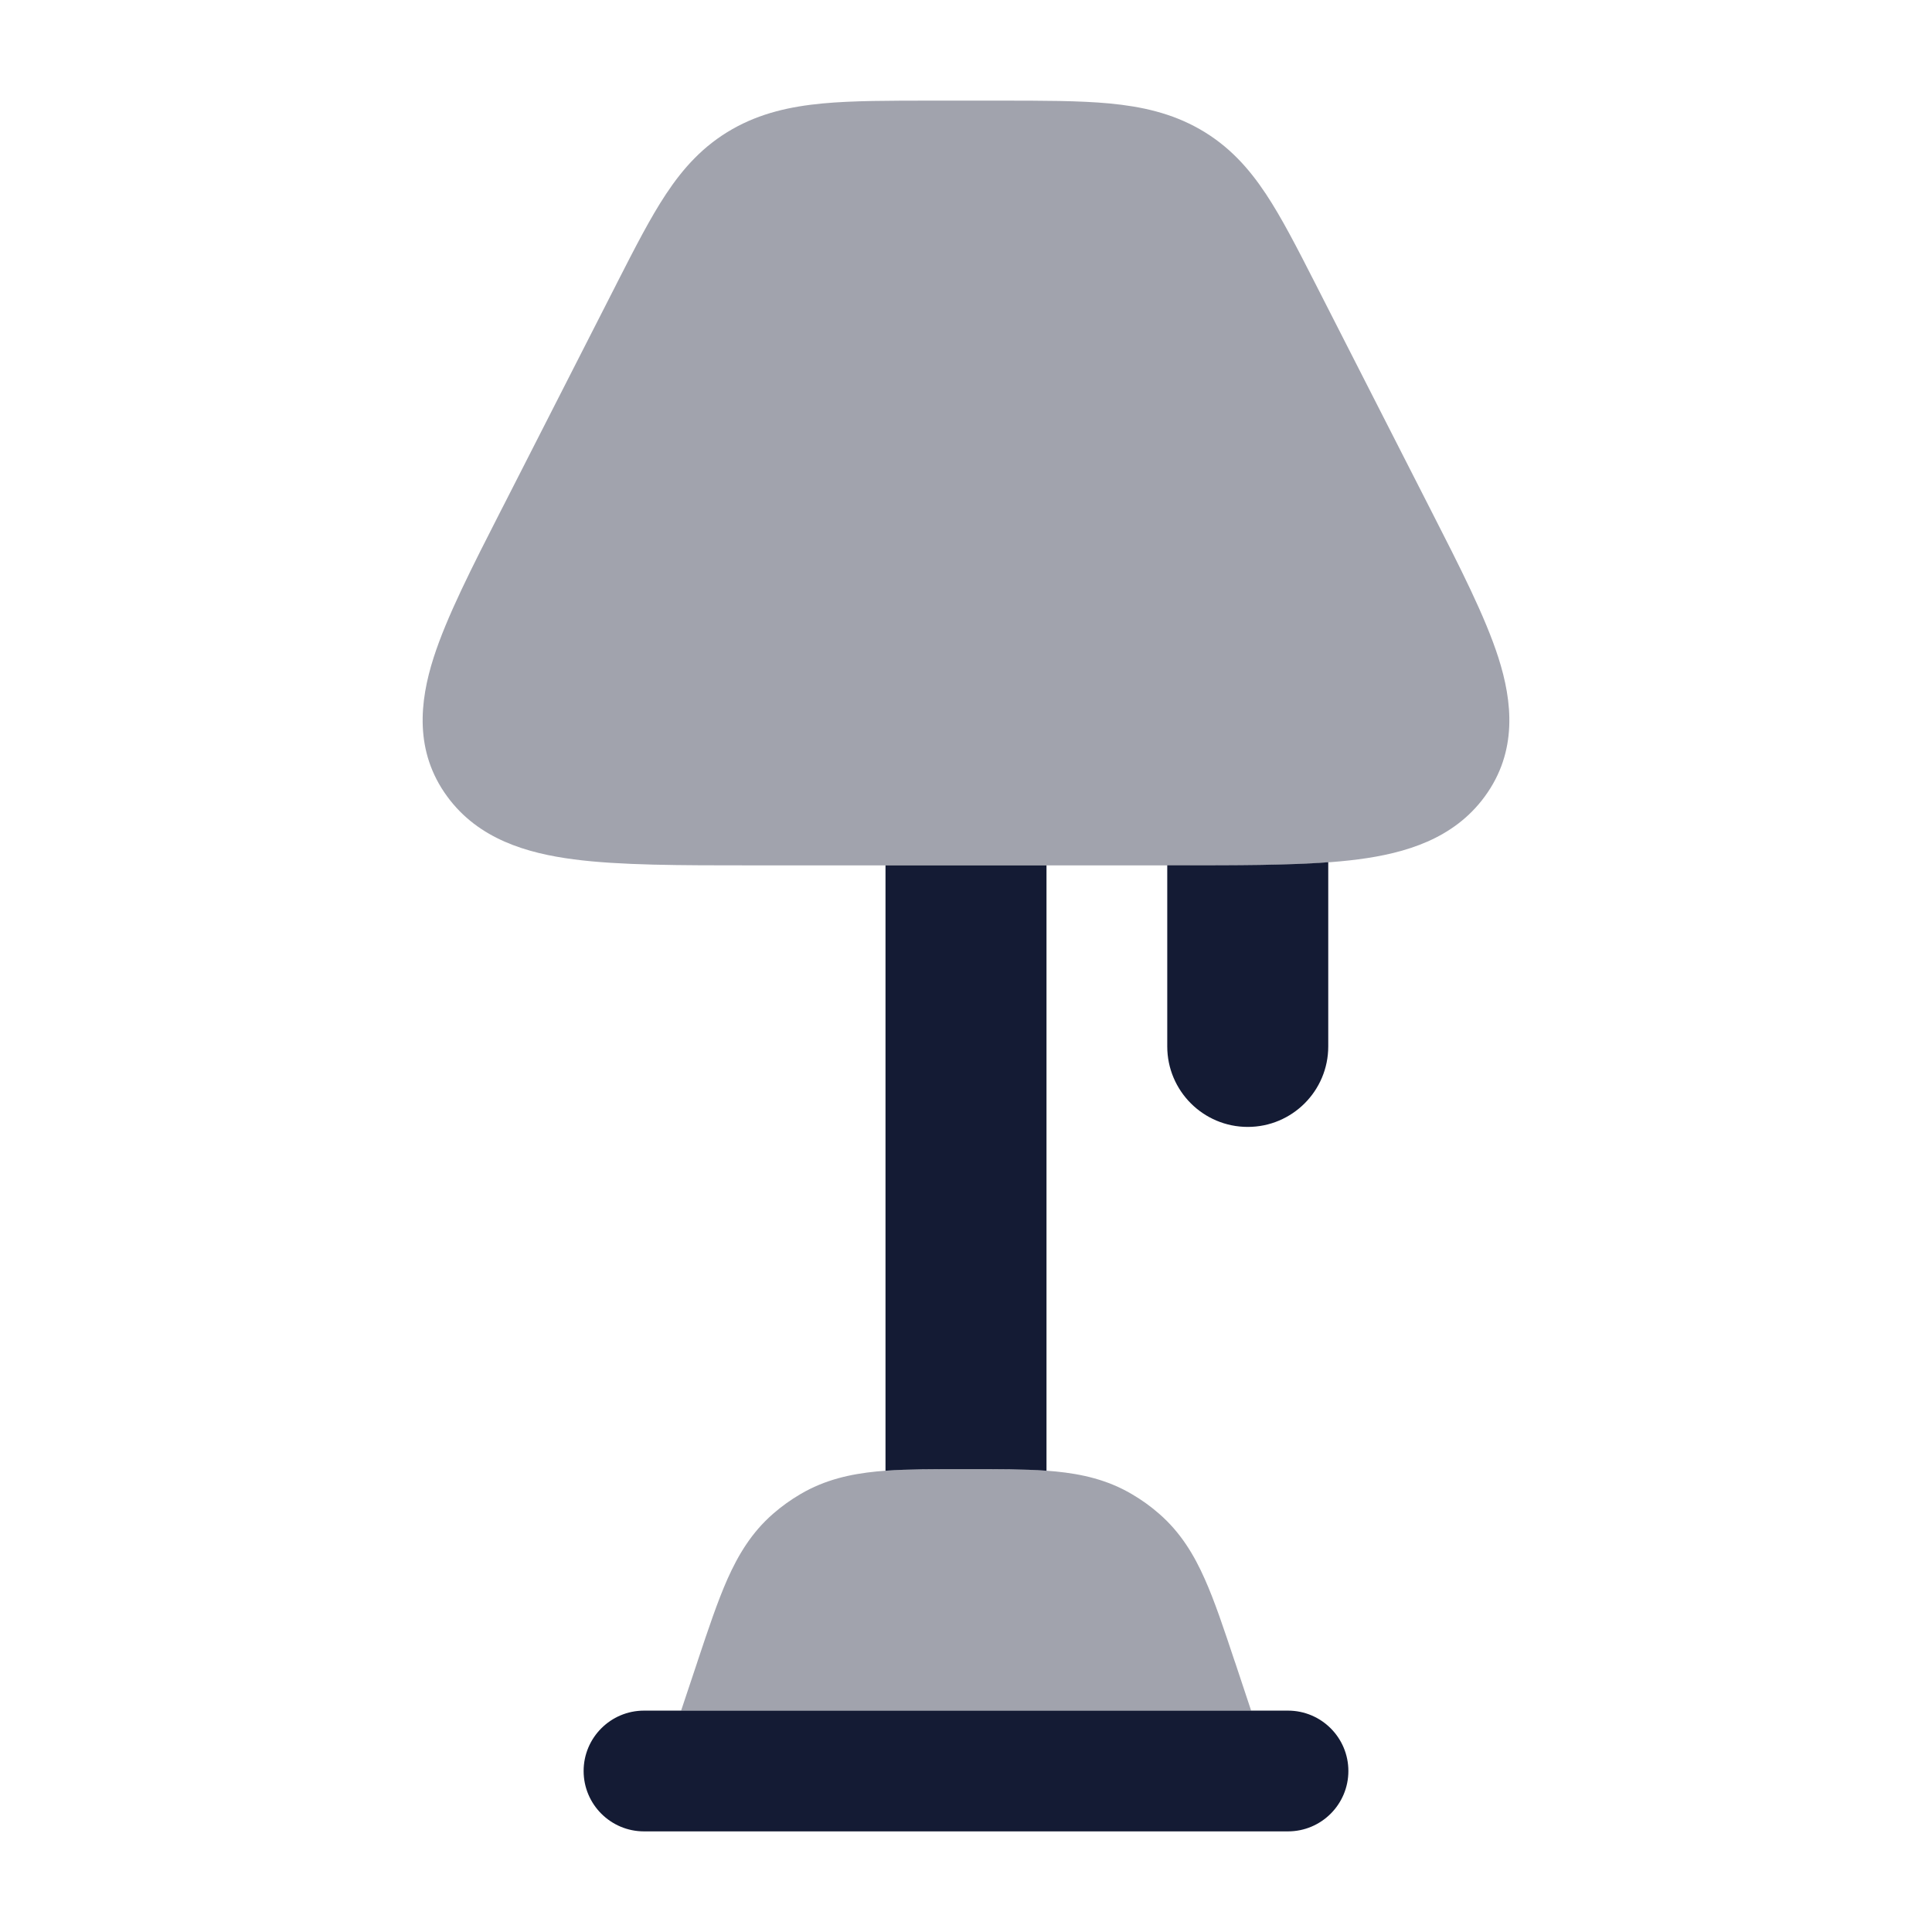 <svg width="24" height="24" viewBox="0 0 24 24" fill="none" xmlns="http://www.w3.org/2000/svg">
<path opacity="0.4" d="M12.409 1.25C12.949 1.25 13.406 1.25 13.782 1.285C14.18 1.323 14.552 1.404 14.904 1.605C15.262 1.809 15.512 2.087 15.726 2.41C15.923 2.707 16.115 3.083 16.334 3.512L16.334 3.512L17.772 6.332C18.136 7.045 18.451 7.662 18.614 8.171C18.787 8.712 18.855 9.335 18.444 9.895C18.057 10.424 17.455 10.599 16.874 10.675C16.301 10.75 15.55 10.75 14.648 10.75H9.352C8.45 10.75 7.699 10.75 7.126 10.675C6.545 10.599 5.943 10.424 5.556 9.895C5.145 9.335 5.213 8.712 5.386 8.171C5.549 7.662 5.864 7.045 6.228 6.332L6.258 6.274L7.649 3.546L7.666 3.512L7.666 3.512C7.885 3.083 8.077 2.707 8.274 2.41C8.488 2.087 8.738 1.809 9.096 1.605C9.448 1.404 9.82 1.323 10.218 1.285C10.594 1.25 11.051 1.25 11.591 1.25H11.591H12.409H12.409Z" fill="#141B34"/>
<path opacity="0.4" d="M12.035 18.25C12.449 18.25 12.812 18.25 13.113 18.279C13.438 18.311 13.755 18.381 14.059 18.56C14.181 18.631 14.295 18.713 14.401 18.806C14.667 19.038 14.834 19.317 14.966 19.615C15.09 19.892 15.204 20.236 15.335 20.629L15.335 20.629L15.346 20.66L15.542 21.25H8.461L8.658 20.66L8.668 20.629C8.799 20.236 8.914 19.892 9.037 19.615C9.17 19.317 9.336 19.038 9.602 18.806C9.708 18.713 9.823 18.631 9.944 18.56C10.248 18.381 10.566 18.311 10.89 18.279C11.192 18.25 11.555 18.25 11.969 18.25H11.969H12.035H12.035Z" fill="#141B34"/>
<path d="M8 21.25H16C16.414 21.25 16.75 21.586 16.75 22C16.75 22.414 16.414 22.75 16 22.75H8C7.586 22.75 7.25 22.414 7.25 22C7.25 21.586 7.586 21.25 8 21.25Z" fill="#141B34"/>
<path d="M14.5 10.749H14.648C15.365 10.749 15.987 10.749 16.5 10.711V12.999C16.5 13.551 16.052 13.999 15.5 13.999C14.948 13.999 14.5 13.551 14.5 12.999V10.749Z" fill="#141B34"/>
<path d="M13 18.27C12.722 18.25 12.397 18.25 12.033 18.25H11.967C11.603 18.25 11.278 18.25 11 18.27V10.75H13V18.27Z" fill="#141B34"/>
</svg>
